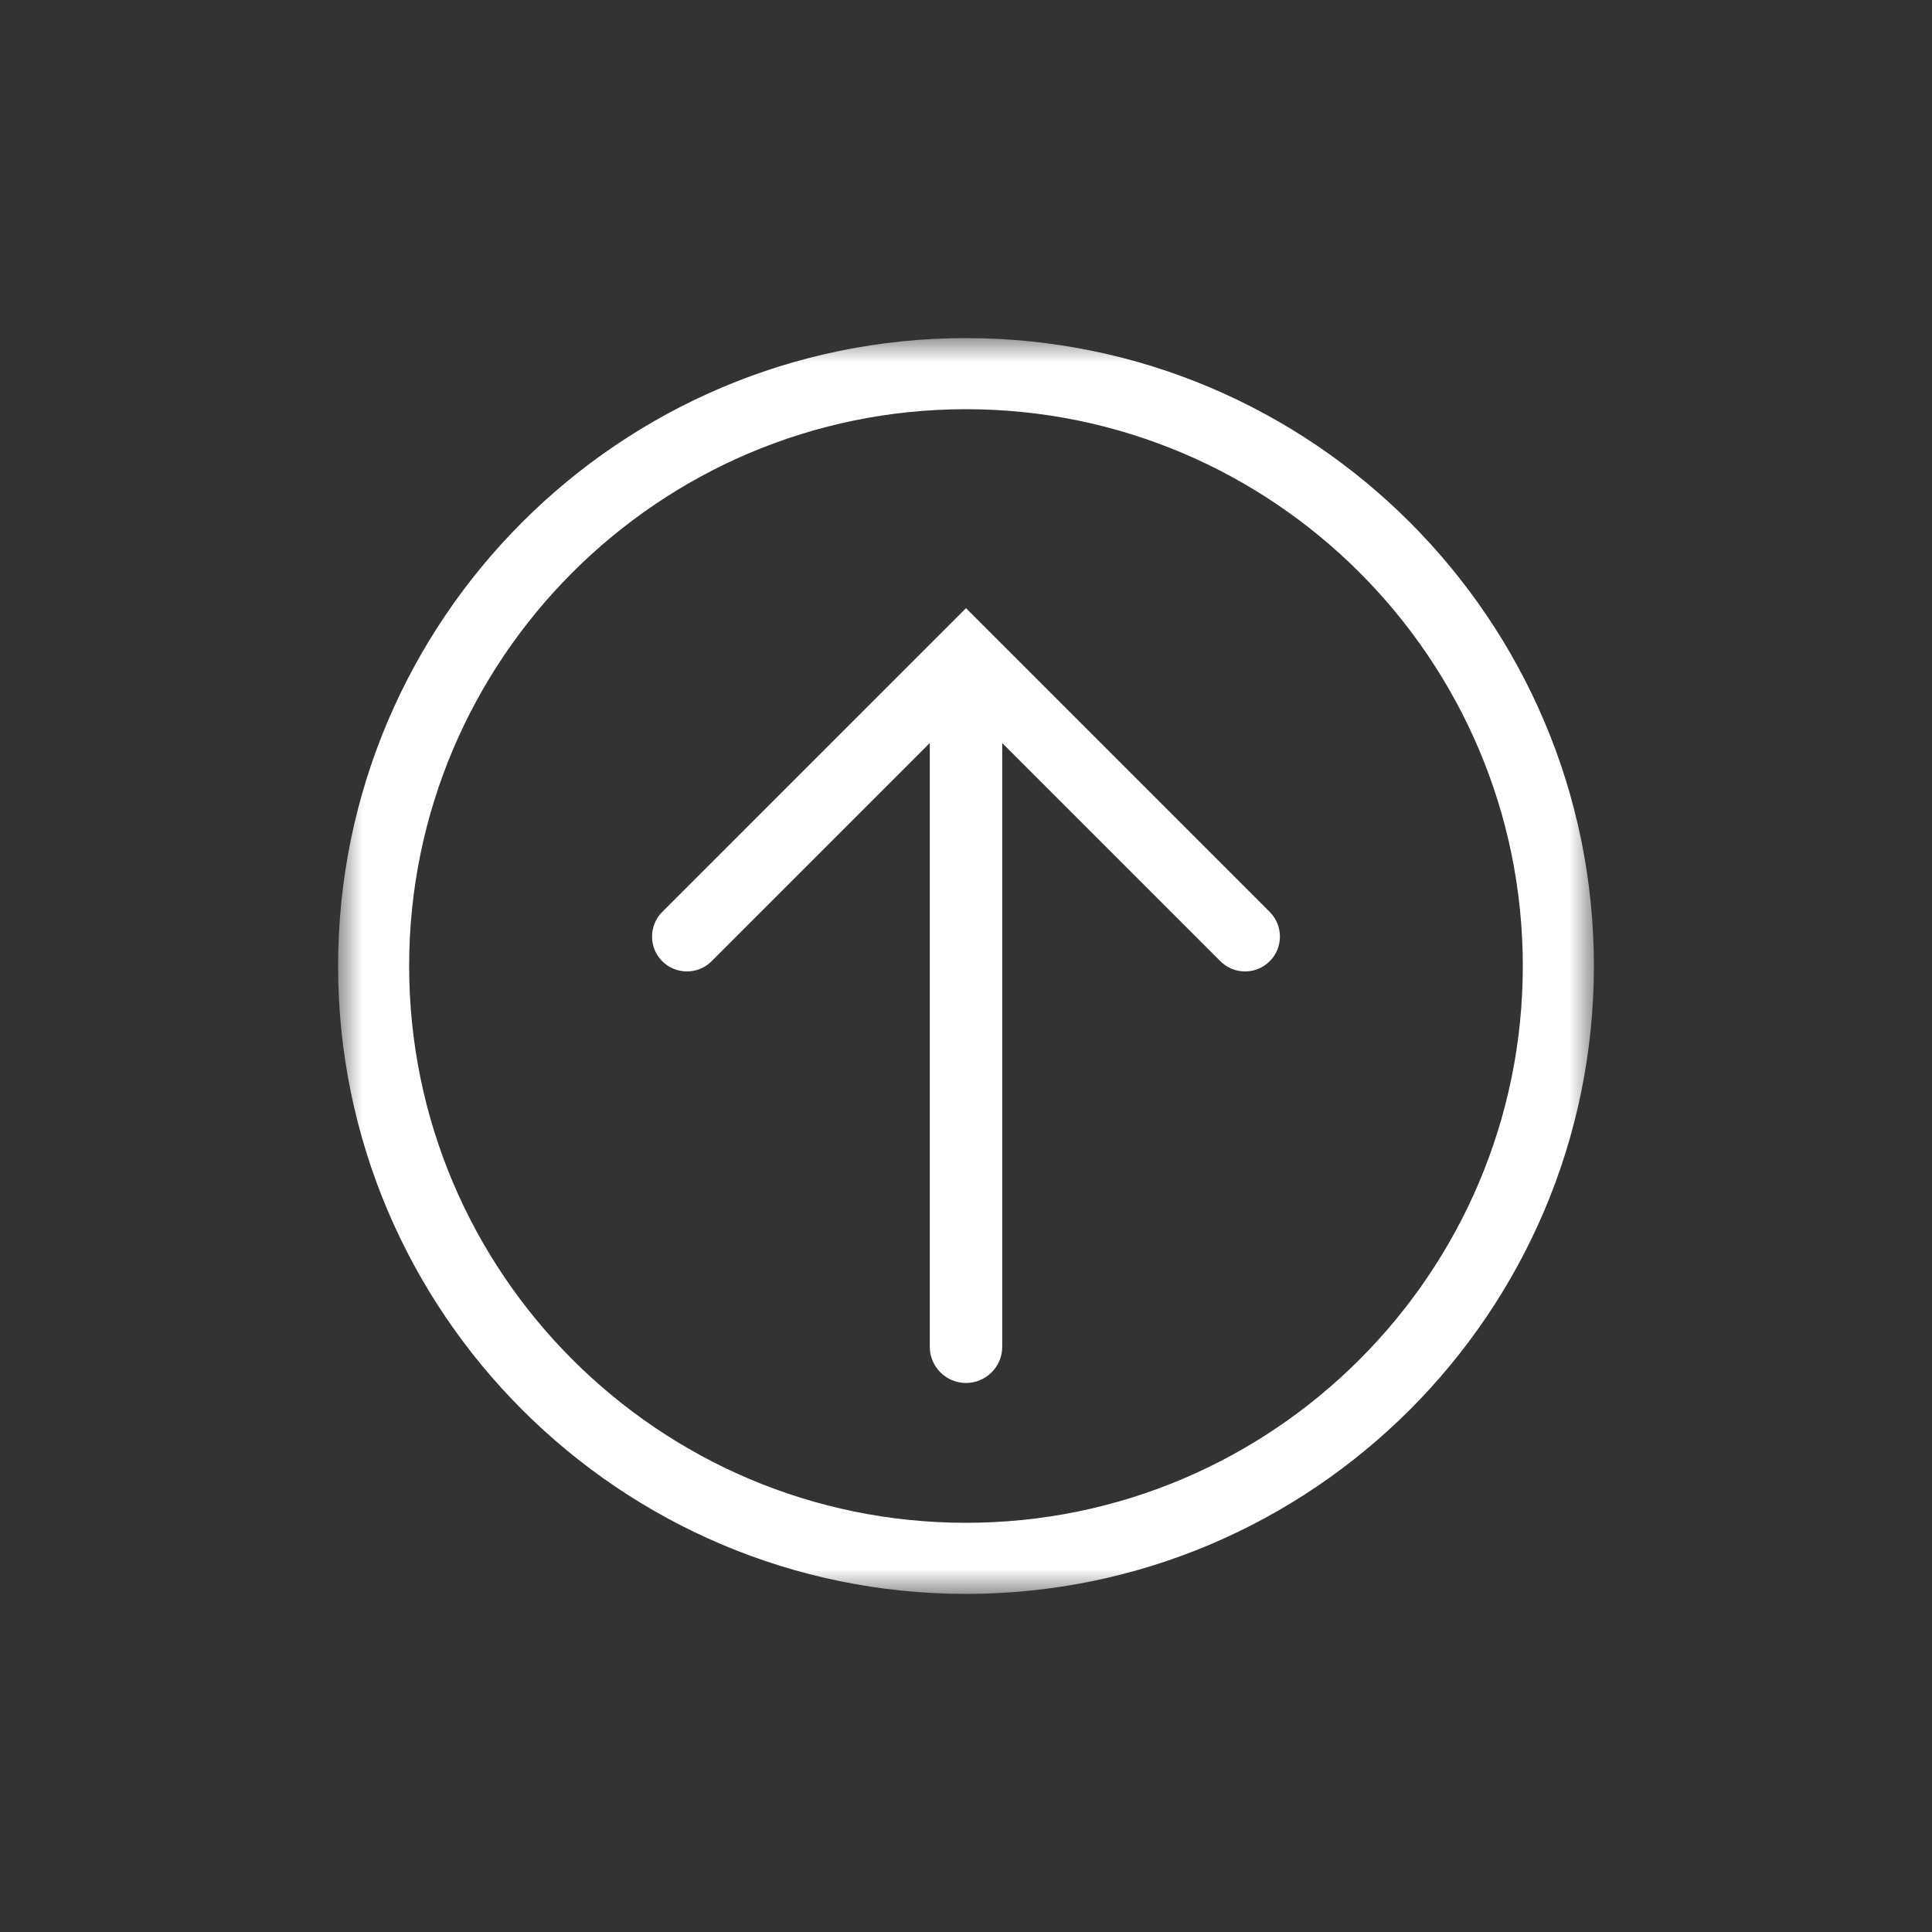 <?xml version="1.0" encoding="UTF-8"?>
<svg width="40px" height="40px" viewBox="0 0 40 40" version="1.1" xmlns="http://www.w3.org/2000/svg" xmlns:xlink="http://www.w3.org/1999/xlink">
    <rect x="0" y="0" width="40" height="40" fill="#333333" stroke="none"/>
    <title>circle_arrow_up_out</title>
    <defs>
        <polygon id="path-1" points="0 0 26 0 26 26 0 26"></polygon>
    </defs>
    <g id="circle_arrow_up_out" stroke="none" stroke-width="1" fill="none" fill-rule="evenodd">
        <g id="Group-6-Copy-6" transform="translate(20, 20) rotate(270) translate(-20, -20) translate(7, 7)">
            <g id="Group-3" transform="translate(0, -0)">
                <mask id="mask-2" fill="white">
                    <use xlink:href="#path-1"></use>
                </mask>
                <g id="Clip-2"></g>
                <path d="M13,24.528 C6.643,24.528 1.472,19.356 1.472,13 C1.472,6.643 6.643,1.471 13,1.471 C19.356,1.471 24.528,6.643 24.528,13 C24.528,19.356 19.356,24.528 13,24.528 M13,0 C5.832,0 0,5.831 0,13 C0,20.168 5.832,26 13,26 C20.168,26 26,20.168 26,13 C26,5.831 20.168,0 13,0" id="Fill-1" fill="#FFFFFF" mask="url(#mask-2)"></path>
            </g>
            <path d="M13.609,6.5 C13.424,6.5 13.239,6.57 13.099,6.711 C12.817,6.994 12.817,7.451 13.099,7.733 L17.616,12.25 L5.117,12.25 C4.703,12.25 4.367,12.586 4.367,13 C4.367,13.414 4.703,13.75 5.117,13.75 L17.616,13.75 L13.099,18.267 C12.817,18.549 12.817,19.006 13.099,19.288 C13.38,19.57 13.838,19.57 14.12,19.288 L20.408,13 L14.12,6.711 C13.979,6.57 13.794,6.5 13.609,6.5" id="Fill-4" fill="#FFFFFF"></path>
        </g>
    </g>
</svg>